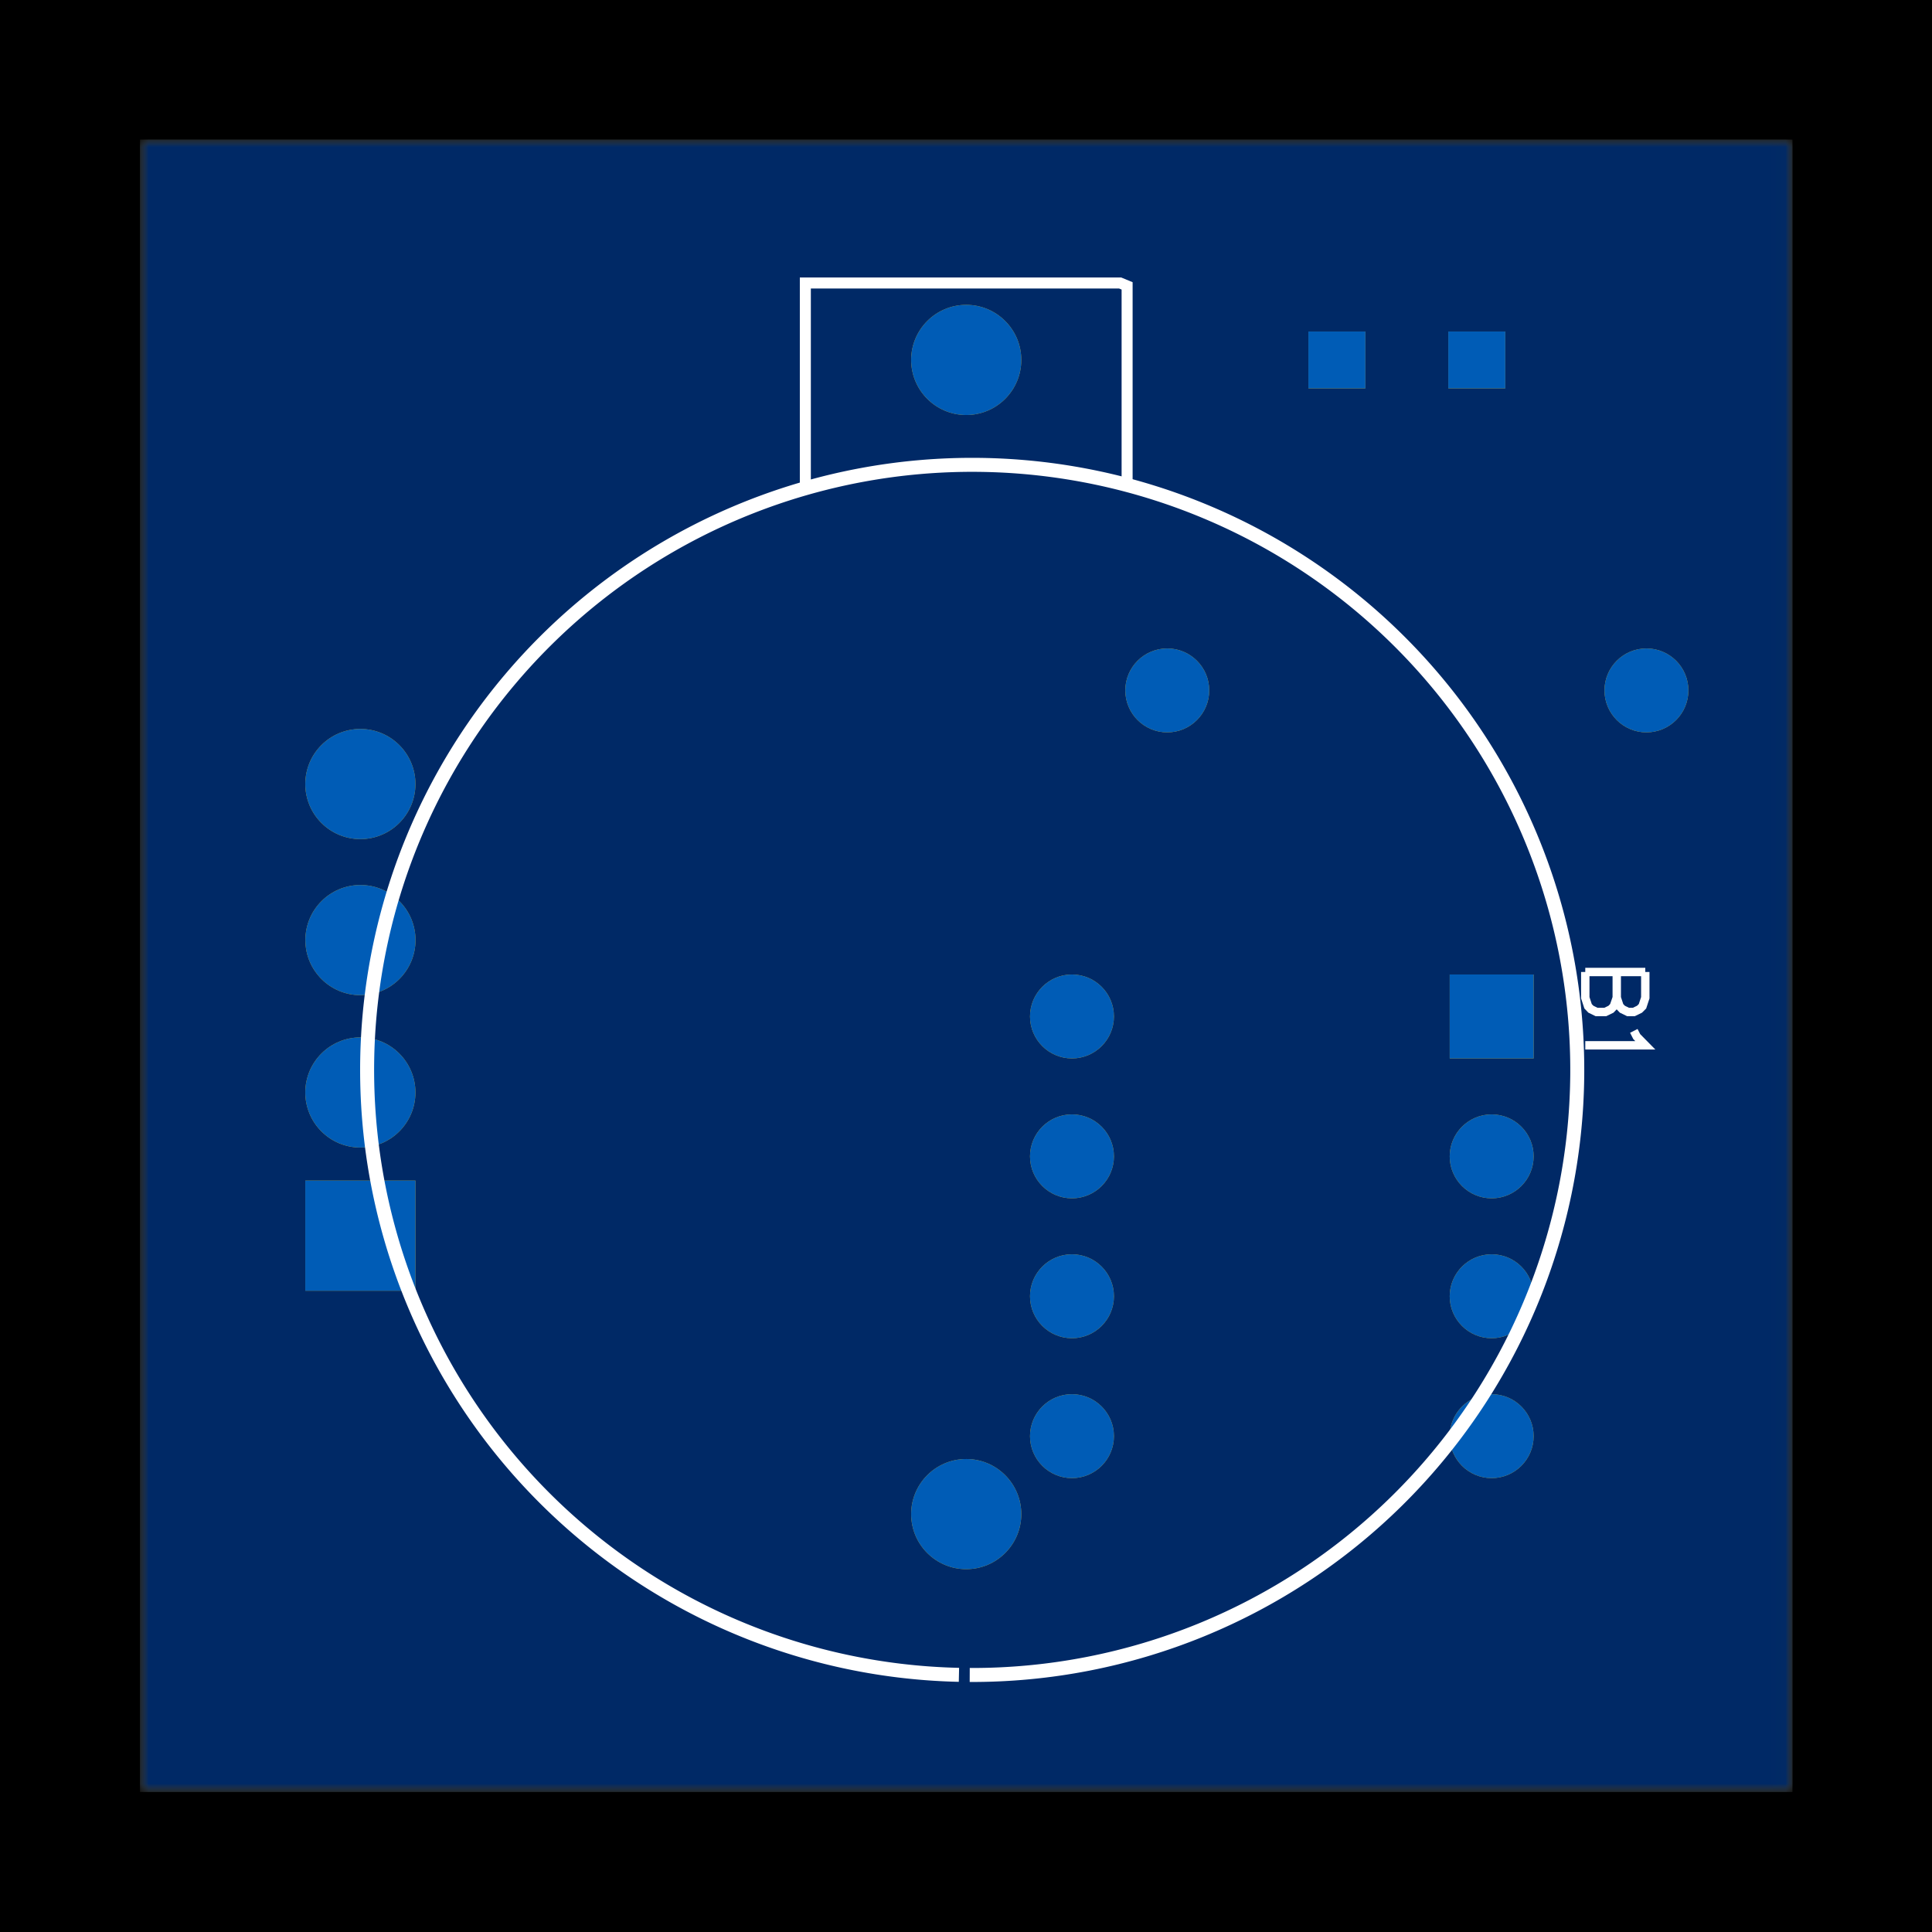 <?xml version="1.0" encoding="utf-8" standalone="no"?><svg xmlns="http://www.w3.org/2000/svg" xmlns:xlink="http://www.w3.org/1999/xlink" width="35.077mm" height="35.077mm" viewBox="4128.1 3006.3 138.1 138.1"><title>Photo View</title><rect x="4128.1" y="3006.3" width="138.1" height="138.1" fill="#000000" stroke="none"/><defs xmlns="http://www.w3.org/2000/svg" id="patterns"><pattern id="gridPattern" x="4000" y="3000" width="10" height="10" patternUnits="userSpaceOnUse"><rect id="gridCell" x="0" y="0" width="0.5" height="0.5" fill="#FFFFFF" stroke="none" fill-opacity="0.8"/></pattern><pattern id="gridPattern2" x="4000.5" y="3000.5" width="10" height="10" patternUnits="userSpaceOnUse"><path id="gridCell2" d="M10 0V10H-10" fill="none" stroke="#FFFFFF" stroke-width="0.5" stroke-opacity="0.6"/></pattern><marker id="arrowOnStart" orient="auto" refY="0" refX="0" style="overflow:visible" markerUnits="strokeWidth"><path d="M 2,0 l 4,-2, 0,4 z" stroke-width="6"/></marker><marker id="arrowOnEnd" orient="auto" refY="0" refX="0" style="overflow:visible" markerUnits="strokeWidth"><path d="M -2,0 l -4,-2, 0,4 z" stroke-width="6"/></marker><marker id="arrowOnStartChrome" orient="auto" refY="0" refX="0" style="overflow:visible" markerUnits="strokeWidth"><path d="M 2,0 l 4,-2, 0,4 z" stroke-width="3" stroke="#FFFFFF"/></marker><marker id="arrowOnEndChrome" orient="auto" refY="0" refX="0" style="overflow:visible" markerUnits="strokeWidth"><path d="M -2,0 l -4,-2, 0,4 z" stroke-width="3" stroke="#FFFFFF"/></marker><svg id="icon-lock" title="Unlock" viewBox="0 0 20 20" height="20" width="20"><path stroke="#F0F" stroke-width="2" style="cursor:pointer;fill-opacity:.001;fill:#fff" d="M 5 7 C 5 -1 15 -1 15 7L1 7 1 19 19 19 19 7 15 7"/></svg><mask id="multiLayerMask" maskUnits="userSpaceOnUse" x="4138.1" y="3016.3" width="118.1" height="118.1"><path d="M4138.11 3134.39,4138.11 3016.28,4256.221 3016.28,4256.221 3134.39z" stroke="none" fill="white"/><g fill="black"><circle cx="4182.795" cy="3055.65" r="1.799" stroke-width="0"/><circle cx="4148.544" cy="3055.65" r="1.799" stroke-width="0"/><circle cx="4240.472" cy="3084.39" r="1.181" stroke-width="0"/><circle cx="4240.472" cy="3094.626" r="1.181" stroke-width="0"/><circle cx="4240.467" cy="3073.497" r="1.181" stroke-width="0"/><circle cx="4240.472" cy="3062.343" r="1.181" stroke-width="0"/><circle cx="4159.606" cy="3078.957" r="1.8" stroke-width="0"/><circle cx="4159.606" cy="3088.957" r="1.8" stroke-width="0"/><circle cx="4159.606" cy="3098.957" r="1.8" stroke-width="0"/><circle cx="4159.606" cy="3108.957" r="1.8" stroke-width="0"/><circle cx="4189.606" cy="3108.957" r="1.8" stroke-width="0"/><circle cx="4189.606" cy="3098.957" r="1.8" stroke-width="0"/><circle cx="4189.606" cy="3088.957" r="1.8" stroke-width="0"/><circle cx="4189.606" cy="3078.957" r="1.8" stroke-width="0"/><circle cx="4160.669" cy="3032.028" r="1.25" stroke-width="0"/><circle cx="4170.669" cy="3032.028" r="1.25" stroke-width="0"/><circle cx="4197.165" cy="3032.028" r="2.953" stroke-width="0"/><circle cx="4197.165" cy="3114.528" r="2.953" stroke-width="0"/></g></mask><mask id="topBoardSolderMask" maskUnits="userSpaceOnUse" x="4138.1" y="3016.3" width="118.1" height="118.1"><path d="M4138.11 3134.39,4138.11 3016.28,4256.221 3016.28,4256.221 3134.39z" stroke="none" fill="white"/><g fill="black"><ellipse cx="4182.795" cy="3055.65" rx="3.4" ry="3.4" stroke-width="0" c_etype="pad_outer"/><ellipse cx="4148.543" cy="3055.65" rx="3.4" ry="3.4" stroke-width="0" c_etype="pad_outer"/><ellipse cx="4240.472" cy="3084.39" rx="4.337" ry="4.337" stroke-width="0" c_etype="pad_outer"/><polygon points="4236.14 3098.96 4236.14 3090.29 4244.81 3090.29 4244.81 3098.96" stroke-width="0" c_etype="pad_outer"/><ellipse cx="4240.467" cy="3073.498" rx="4.337" ry="4.337" stroke-width="0" c_etype="pad_outer"/><ellipse cx="4240.472" cy="3062.343" rx="4.337" ry="4.337" stroke-width="0" c_etype="pad_outer"/><polygon points="4156.21 3082.36 4156.21 3075.56 4163.01 3075.56 4163.01 3082.36" stroke-width="0" c_etype="pad_outer"/><ellipse cx="4159.606" cy="3088.957" rx="3.4" ry="3.4" stroke-width="0" c_etype="pad_outer"/><ellipse cx="4159.606" cy="3098.957" rx="3.4" ry="3.4" stroke-width="0" c_etype="pad_outer"/><ellipse cx="4159.606" cy="3108.957" rx="3.4" ry="3.4" stroke-width="0" c_etype="pad_outer"/><ellipse cx="4189.606" cy="3108.957" rx="3.4" ry="3.4" stroke-width="0" c_etype="pad_outer"/><ellipse cx="4189.606" cy="3098.957" rx="3.4" ry="3.4" stroke-width="0" c_etype="pad_outer"/><ellipse cx="4189.606" cy="3088.957" rx="3.4" ry="3.4" stroke-width="0" c_etype="pad_outer"/><ellipse cx="4189.606" cy="3078.957" rx="3.4" ry="3.4" stroke-width="0" c_etype="pad_outer"/><polygon points="4158.23 3034.46 4158.23 3029.6 4163.11 3029.6 4163.11 3034.46" stroke-width="0" c_etype="pad_outer"/><polygon points="4168.23 3034.46 4168.23 3029.6 4173.11 3029.6 4173.11 3034.46" stroke-width="0" c_etype="pad_outer"/><ellipse cx="4197.165" cy="3032.028" rx="4.337" ry="4.337" stroke-width="0" c_etype="pad_outer"/><ellipse cx="4197.165" cy="3114.528" rx="4.337" ry="4.337" stroke-width="0" c_etype="pad_outer"/></g></mask><mask id="topSignalSolderMask" maskUnits="userSpaceOnUse" x="4138.1" y="3016.3" width="118.1" height="118.1"><path d="M4138.11 3134.39,4138.11 3016.28,4256.221 3016.28,4256.221 3134.39z" stroke="none" fill="white"/><g fill="black"><ellipse cx="4182.795" cy="3055.65" rx="3.4" ry="3.4" stroke-width="0" c_etype="pad_outer"/><ellipse cx="4148.543" cy="3055.65" rx="3.4" ry="3.4" stroke-width="0" c_etype="pad_outer"/><ellipse cx="4240.472" cy="3084.39" rx="4.337" ry="4.337" stroke-width="0" c_etype="pad_outer"/><polygon points="4236.14 3098.96 4236.14 3090.29 4244.81 3090.29 4244.81 3098.96" stroke-width="0" c_etype="pad_outer"/><ellipse cx="4240.467" cy="3073.498" rx="4.337" ry="4.337" stroke-width="0" c_etype="pad_outer"/><ellipse cx="4240.472" cy="3062.343" rx="4.337" ry="4.337" stroke-width="0" c_etype="pad_outer"/><polygon points="4156.21 3082.36 4156.21 3075.56 4163.01 3075.56 4163.01 3082.36" stroke-width="0" c_etype="pad_outer"/><ellipse cx="4159.606" cy="3088.957" rx="3.4" ry="3.4" stroke-width="0" c_etype="pad_outer"/><ellipse cx="4159.606" cy="3098.957" rx="3.4" ry="3.4" stroke-width="0" c_etype="pad_outer"/><ellipse cx="4159.606" cy="3108.957" rx="3.4" ry="3.4" stroke-width="0" c_etype="pad_outer"/><ellipse cx="4189.606" cy="3108.957" rx="3.4" ry="3.4" stroke-width="0" c_etype="pad_outer"/><ellipse cx="4189.606" cy="3098.957" rx="3.4" ry="3.4" stroke-width="0" c_etype="pad_outer"/><ellipse cx="4189.606" cy="3088.957" rx="3.4" ry="3.4" stroke-width="0" c_etype="pad_outer"/><ellipse cx="4189.606" cy="3078.957" rx="3.4" ry="3.4" stroke-width="0" c_etype="pad_outer"/><polygon points="4158.23 3034.46 4158.23 3029.6 4163.11 3029.6 4163.11 3034.46" stroke-width="0" c_etype="pad_outer"/><polygon points="4168.23 3034.46 4168.23 3029.6 4173.11 3029.6 4173.11 3034.46" stroke-width="0" c_etype="pad_outer"/><ellipse cx="4197.165" cy="3032.028" rx="4.337" ry="4.337" stroke-width="0" c_etype="pad_outer"/><ellipse cx="4197.165" cy="3114.528" rx="4.337" ry="4.337" stroke-width="0" c_etype="pad_outer"/></g></mask><mask id="bottomBoardSolderMask" maskUnits="userSpaceOnUse" x="4138.1" y="3016.3" width="118.1" height="118.1"><path d="M4138.11 3134.39,4138.11 3016.28,4256.221 3016.28,4256.221 3134.39z" stroke="none" fill="white"/><g fill="black"><ellipse cx="4182.795" cy="3055.65" rx="3.4" ry="3.4" stroke-width="0" c_etype="pad_outer"/><ellipse cx="4148.543" cy="3055.65" rx="3.4" ry="3.4" stroke-width="0" c_etype="pad_outer"/><ellipse cx="4240.472" cy="3084.39" rx="4.337" ry="4.337" stroke-width="0" c_etype="pad_outer"/><polygon points="4236.14 3098.96 4236.14 3090.29 4244.81 3090.29 4244.81 3098.96" stroke-width="0" c_etype="pad_outer"/><ellipse cx="4240.467" cy="3073.498" rx="4.337" ry="4.337" stroke-width="0" c_etype="pad_outer"/><ellipse cx="4240.472" cy="3062.343" rx="4.337" ry="4.337" stroke-width="0" c_etype="pad_outer"/><polygon points="4156.21 3082.36 4156.21 3075.56 4163.01 3075.56 4163.01 3082.36" stroke-width="0" c_etype="pad_outer"/><ellipse cx="4159.606" cy="3088.957" rx="3.4" ry="3.4" stroke-width="0" c_etype="pad_outer"/><ellipse cx="4159.606" cy="3098.957" rx="3.4" ry="3.4" stroke-width="0" c_etype="pad_outer"/><ellipse cx="4159.606" cy="3108.957" rx="3.4" ry="3.4" stroke-width="0" c_etype="pad_outer"/><ellipse cx="4189.606" cy="3108.957" rx="3.4" ry="3.4" stroke-width="0" c_etype="pad_outer"/><ellipse cx="4189.606" cy="3098.957" rx="3.4" ry="3.4" stroke-width="0" c_etype="pad_outer"/><ellipse cx="4189.606" cy="3088.957" rx="3.4" ry="3.4" stroke-width="0" c_etype="pad_outer"/><ellipse cx="4189.606" cy="3078.957" rx="3.4" ry="3.4" stroke-width="0" c_etype="pad_outer"/><polygon points="4158.23 3034.46 4158.23 3029.6 4163.11 3029.6 4163.11 3034.46" stroke-width="0" c_etype="pad_outer"/><polygon points="4168.23 3034.46 4168.23 3029.6 4173.11 3029.6 4173.11 3034.46" stroke-width="0" c_etype="pad_outer"/><ellipse cx="4197.165" cy="3032.028" rx="4.337" ry="4.337" stroke-width="0" c_etype="pad_outer"/><ellipse cx="4197.165" cy="3114.528" rx="4.337" ry="4.337" stroke-width="0" c_etype="pad_outer"/></g></mask><mask id="bottomSignalSolderMask" maskUnits="userSpaceOnUse" x="4138.1" y="3016.3" width="118.1" height="118.1"><path d="M4138.11 3134.39,4138.11 3016.28,4256.221 3016.28,4256.221 3134.39z" stroke="none" fill="white"/><g fill="black"><ellipse cx="4182.795" cy="3055.65" rx="3.4" ry="3.4" stroke-width="0" c_etype="pad_outer"/><ellipse cx="4148.543" cy="3055.65" rx="3.4" ry="3.4" stroke-width="0" c_etype="pad_outer"/><ellipse cx="4240.472" cy="3084.39" rx="4.337" ry="4.337" stroke-width="0" c_etype="pad_outer"/><polygon points="4236.14 3098.96 4236.14 3090.29 4244.81 3090.29 4244.81 3098.96" stroke-width="0" c_etype="pad_outer"/><ellipse cx="4240.467" cy="3073.498" rx="4.337" ry="4.337" stroke-width="0" c_etype="pad_outer"/><ellipse cx="4240.472" cy="3062.343" rx="4.337" ry="4.337" stroke-width="0" c_etype="pad_outer"/><polygon points="4156.21 3082.36 4156.21 3075.56 4163.01 3075.56 4163.01 3082.36" stroke-width="0" c_etype="pad_outer"/><ellipse cx="4159.606" cy="3088.957" rx="3.4" ry="3.4" stroke-width="0" c_etype="pad_outer"/><ellipse cx="4159.606" cy="3098.957" rx="3.4" ry="3.4" stroke-width="0" c_etype="pad_outer"/><ellipse cx="4159.606" cy="3108.957" rx="3.4" ry="3.4" stroke-width="0" c_etype="pad_outer"/><ellipse cx="4189.606" cy="3108.957" rx="3.4" ry="3.4" stroke-width="0" c_etype="pad_outer"/><ellipse cx="4189.606" cy="3098.957" rx="3.4" ry="3.4" stroke-width="0" c_etype="pad_outer"/><ellipse cx="4189.606" cy="3088.957" rx="3.4" ry="3.4" stroke-width="0" c_etype="pad_outer"/><ellipse cx="4189.606" cy="3078.957" rx="3.4" ry="3.4" stroke-width="0" c_etype="pad_outer"/><polygon points="4158.23 3034.46 4158.23 3029.6 4163.11 3029.6 4163.11 3034.46" stroke-width="0" c_etype="pad_outer"/><polygon points="4168.23 3034.46 4168.23 3029.6 4173.11 3029.6 4173.11 3034.46" stroke-width="0" c_etype="pad_outer"/><ellipse cx="4197.165" cy="3032.028" rx="4.337" ry="4.337" stroke-width="0" c_etype="pad_outer"/><ellipse cx="4197.165" cy="3114.528" rx="4.337" ry="4.337" stroke-width="0" c_etype="pad_outer"/></g></mask></defs><g xmlns="http://www.w3.org/2000/svg" id="g1" mask="url(#multiLayerMask)" class="photoview" transform="matrix(-1, 0, 0, 1, 8394.331, 0)"><g id="layer_other" class="shapeBox"><path d="M4138.11 3134.39,4138.11 3016.28,4256.221 3016.28,4256.221 3134.39z" stroke="none" id="boardOutlineReal" fill="#80785F"/><path d="M4138.11 3134.39,4138.11 3016.28,4256.221 3016.28,4256.221 3134.39z" stroke="none" id="topBoardSolderReal" mask="url(#topBoardSolderMask)" fill="#002966" display="none"/><g id="topSignalReal" fill="#DCAA14" stroke="#DCAA14" display="none"><polyline points="4159.606 3088.957 4148.543 3077.894 4148.543 3055.65" stroke-width="1" c_shapetype="line" stroke-linecap="round" fill="none" layerid="1" net="" id="gge305_1" locked="0"/><polyline points="4160.669 3032.028 4160.669 3043.523 4148.543 3055.65" stroke-width="1" c_shapetype="line" stroke-linecap="round" fill="none" layerid="1" net="" id="gge307_1" locked="0"/><polyline points="4197.165 3032.028 4170.669 3032.028" stroke-width="1" c_shapetype="line" stroke-linecap="round" fill="none" layerid="1" net="" id="gge308_1" locked="0"/><polyline points="4170.669 3032.028 4170.669 3060.02 4189.606 3078.957" stroke-width="1" c_shapetype="line" stroke-linecap="round" fill="none" layerid="1" net="" id="gge309_1" locked="0"/><polyline points="4159.606 3108.957 4165.177 3114.528 4197.166 3114.528" stroke-width="1" c_shapetype="line" stroke-linecap="round" fill="none" layerid="1" net="" id="gge326_1" locked="0"/><polyline points="4182.795 3055.65 4193.228 3055.65 4220.787 3028.09 4216.85 3024.153 4142.047 3024.153 4142.047 3126.516 4159.606 3108.957" stroke-width="1" c_shapetype="line" stroke-linecap="round" fill="none" layerid="1" net="" id="gge331_1" locked="0"/><polyline points="4189.606 3088.957 4225.008 3088.957 4240.467 3073.498" stroke-width="1" c_shapetype="line" stroke-linecap="round" fill="none" layerid="1" net="" id="gge332_1" locked="0"/><polyline points="4189.606 3098.957 4189.291 3098.957 4173.543 3083.209 4219.606 3083.209 4240.472 3062.343" stroke-width="1" c_shapetype="line" stroke-linecap="round" fill="none" layerid="1" net="" id="gge333_1" locked="0"/><polyline points="4189.606 3108.957 4191.732 3106.831" stroke-width="1" c_shapetype="line" stroke-linecap="round" fill="none" layerid="1" net="" id="gge339_1" locked="0"/><polyline points="4189.606 3108.957 4215.905 3108.957 4240.472 3084.39" stroke-width="1" c_shapetype="line" stroke-linecap="round" fill="none" layerid="1" net="" id="gge342_1" locked="0"/><polyline points="4197.17 3114.53 4224.55 3114.53 4236.54 3126.52 4240.47 3122.58 4240.47 3094.63" stroke-width="1" c_shapetype="line" stroke-linecap="round" fill="none" layerid="1" net="" id="gge343_1" locked="0"/><g c_partid="part_pad" c_etype="pinpart" layerid="11" id="gge9_11" c_origin="4182.795,3055.65" net="" c_rotation="180" c_width="6" c_height="6"><ellipse cx="4182.795" cy="3055.65" rx="3" ry="3" stroke-width="0" c_etype="pad_shell"/></g><g c_partid="part_pad" c_etype="pinpart" layerid="11" id="gge14_11" c_origin="4148.543,3055.65" net="" c_rotation="180" c_width="6" c_height="6"><ellipse cx="4148.543" cy="3055.65" rx="3" ry="3" stroke-width="0" c_etype="pad_shell"/></g><g c_partid="part_pad" c_etype="pinpart" layerid="11" id="gge26_11" c_origin="4240.472,3084.39" net="" c_rotation="90" c_width="7.874" c_height="7.874"><ellipse cx="4240.472" cy="3084.39" rx="3.937" ry="3.937" stroke-width="0" c_etype="pad_shell"/></g><g c_partid="part_pad" c_etype="pinpart" layerid="11" id="gge31_11" c_origin="4240.472,3094.626" net="" c_rotation="90" c_width="7.874" c_height="7.874"><polygon points="4236.535 3098.562 4236.535 3090.689 4244.409 3090.689 4244.409 3098.562" stroke-width="0" c_etype="pad_shell"/></g><g c_partid="part_pad" c_etype="pinpart" layerid="11" id="gge36_11" c_origin="4240.467,3073.498" net="" c_rotation="90" c_width="7.874" c_height="7.874"><ellipse cx="4240.467" cy="3073.498" rx="3.937" ry="3.937" stroke-width="0" c_etype="pad_shell"/></g><g c_partid="part_pad" c_etype="pinpart" layerid="11" id="gge41_11" c_origin="4240.472,3062.343" net="" c_rotation="90" c_width="7.874" c_height="7.874"><ellipse cx="4240.472" cy="3062.343" rx="3.937" ry="3.937" stroke-width="0" c_etype="pad_shell"/></g><g c_partid="part_pad" c_etype="pinpart" layerid="11" id="gge54_11" c_origin="4159.606,3078.957" net="" c_rotation="0" c_width="6" c_height="6"><polygon points="4156.606 3075.957 4162.606 3075.957 4162.606 3081.957 4156.606 3081.957" stroke-width="0" c_etype="pad_shell"/></g><g c_partid="part_pad" c_etype="pinpart" layerid="11" id="gge59_11" c_origin="4159.606,3088.957" net="" c_rotation="0" c_width="6" c_height="6"><ellipse cx="4159.606" cy="3088.957" rx="3" ry="3" stroke-width="0" c_etype="pad_shell"/></g><g c_partid="part_pad" c_etype="pinpart" layerid="11" id="gge64_11" c_origin="4159.606,3098.957" net="" c_rotation="0" c_width="6" c_height="6"><ellipse cx="4159.606" cy="3098.957" rx="3" ry="3" stroke-width="0" c_etype="pad_shell"/></g><g c_partid="part_pad" c_etype="pinpart" layerid="11" id="gge69_11" c_origin="4159.606,3108.957" net="" c_rotation="0" c_width="6" c_height="6"><ellipse cx="4159.606" cy="3108.957" rx="3" ry="3" stroke-width="0" c_etype="pad_shell"/></g><g c_partid="part_pad" c_etype="pinpart" layerid="11" id="gge74_11" c_origin="4189.606,3108.957" net="" c_rotation="0" c_width="6" c_height="6"><ellipse cx="4189.606" cy="3108.957" rx="3" ry="3" stroke-width="0" c_etype="pad_shell"/></g><g c_partid="part_pad" c_etype="pinpart" layerid="11" id="gge79_11" c_origin="4189.606,3098.957" net="" c_rotation="0" c_width="6" c_height="6"><ellipse cx="4189.606" cy="3098.957" rx="3" ry="3" stroke-width="0" c_etype="pad_shell"/></g><g c_partid="part_pad" c_etype="pinpart" layerid="11" id="gge84_11" c_origin="4189.606,3088.957" net="" c_rotation="0" c_width="6" c_height="6"><ellipse cx="4189.606" cy="3088.957" rx="3" ry="3" stroke-width="0" c_etype="pad_shell"/></g><g c_partid="part_pad" c_etype="pinpart" layerid="11" id="gge89_11" c_origin="4189.606,3078.957" net="" c_rotation="0" c_width="6" c_height="6"><ellipse cx="4189.606" cy="3078.957" rx="3" ry="3" stroke-width="0" c_etype="pad_shell"/></g><g c_partid="part_pad" c_etype="pinpart" layerid="11" id="gge101_11" c_origin="4160.669,3032.028" net="" c_rotation="180" c_width="4.07" c_height="4.07"><polygon points="4162.707 3034.061 4158.632 3034.061 4158.632 3029.996 4162.707 3029.996" stroke-width="0" c_etype="pad_shell"/></g><g c_partid="part_pad" c_etype="pinpart" layerid="11" id="gge106_11" c_origin="4170.669,3032.028" net="" c_rotation="180" c_width="4.07" c_height="4.07"><polygon points="4172.707 3034.061 4168.632 3034.061 4168.632 3029.996 4172.707 3029.996" stroke-width="0" c_etype="pad_shell"/></g><g c_partid="part_pad" c_etype="pinpart" layerid="11" id="gge119_11" c_origin="4197.165,3032.028" net="" c_rotation="90" c_width="7.874" c_height="7.874"><ellipse cx="4197.165" cy="3032.028" rx="3.937" ry="3.937" stroke-width="0" c_etype="pad_shell"/></g><g c_partid="part_pad" c_etype="pinpart" layerid="11" id="gge124_11" c_origin="4197.165,3114.528" net="" c_rotation="90" c_width="7.874" c_height="7.874"><ellipse cx="4197.165" cy="3114.528" rx="3.937" ry="3.937" stroke-width="0" c_etype="pad_shell"/></g></g><g id="topSignalSolderReal" mask="url(#topSignalSolderMask)" fill="#005CB6" stroke="#005CB6" display="none"><polyline points="4159.606 3088.957 4148.543 3077.894 4148.543 3055.65" stroke-width="1" c_shapetype="line" stroke-linecap="round" fill="none" layerid="1" net="" id="gge305_1" locked="0"/><polyline points="4160.669 3032.028 4160.669 3043.523 4148.543 3055.65" stroke-width="1" c_shapetype="line" stroke-linecap="round" fill="none" layerid="1" net="" id="gge307_1" locked="0"/><polyline points="4197.165 3032.028 4170.669 3032.028" stroke-width="1" c_shapetype="line" stroke-linecap="round" fill="none" layerid="1" net="" id="gge308_1" locked="0"/><polyline points="4170.669 3032.028 4170.669 3060.02 4189.606 3078.957" stroke-width="1" c_shapetype="line" stroke-linecap="round" fill="none" layerid="1" net="" id="gge309_1" locked="0"/><polyline points="4159.606 3108.957 4165.177 3114.528 4197.166 3114.528" stroke-width="1" c_shapetype="line" stroke-linecap="round" fill="none" layerid="1" net="" id="gge326_1" locked="0"/><polyline points="4182.795 3055.65 4193.228 3055.65 4220.787 3028.09 4216.85 3024.153 4142.047 3024.153 4142.047 3126.516 4159.606 3108.957" stroke-width="1" c_shapetype="line" stroke-linecap="round" fill="none" layerid="1" net="" id="gge331_1" locked="0"/><polyline points="4189.606 3088.957 4225.008 3088.957 4240.467 3073.498" stroke-width="1" c_shapetype="line" stroke-linecap="round" fill="none" layerid="1" net="" id="gge332_1" locked="0"/><polyline points="4189.606 3098.957 4189.291 3098.957 4173.543 3083.209 4219.606 3083.209 4240.472 3062.343" stroke-width="1" c_shapetype="line" stroke-linecap="round" fill="none" layerid="1" net="" id="gge333_1" locked="0"/><polyline points="4189.606 3108.957 4191.732 3106.831" stroke-width="1" c_shapetype="line" stroke-linecap="round" fill="none" layerid="1" net="" id="gge339_1" locked="0"/><polyline points="4189.606 3108.957 4215.905 3108.957 4240.472 3084.39" stroke-width="1" c_shapetype="line" stroke-linecap="round" fill="none" layerid="1" net="" id="gge342_1" locked="0"/><polyline points="4197.17 3114.53 4224.55 3114.53 4236.54 3126.52 4240.47 3122.58 4240.47 3094.63" stroke-width="1" c_shapetype="line" stroke-linecap="round" fill="none" layerid="1" net="" id="gge343_1" locked="0"/><g c_partid="part_pad" c_etype="pinpart" layerid="11" id="gge9_11" c_origin="4182.795,3055.65" net="" c_rotation="180" c_width="6" c_height="6"><ellipse cx="4182.795" cy="3055.65" rx="3" ry="3" stroke-width="0" c_etype="pad_shell"/></g><g c_partid="part_pad" c_etype="pinpart" layerid="11" id="gge14_11" c_origin="4148.543,3055.65" net="" c_rotation="180" c_width="6" c_height="6"><ellipse cx="4148.543" cy="3055.65" rx="3" ry="3" stroke-width="0" c_etype="pad_shell"/></g><g c_partid="part_pad" c_etype="pinpart" layerid="11" id="gge26_11" c_origin="4240.472,3084.39" net="" c_rotation="90" c_width="7.874" c_height="7.874"><ellipse cx="4240.472" cy="3084.39" rx="3.937" ry="3.937" stroke-width="0" c_etype="pad_shell"/></g><g c_partid="part_pad" c_etype="pinpart" layerid="11" id="gge31_11" c_origin="4240.472,3094.626" net="" c_rotation="90" c_width="7.874" c_height="7.874"><polygon points="4236.535 3098.562 4236.535 3090.689 4244.409 3090.689 4244.409 3098.562" stroke-width="0" c_etype="pad_shell"/></g><g c_partid="part_pad" c_etype="pinpart" layerid="11" id="gge36_11" c_origin="4240.467,3073.498" net="" c_rotation="90" c_width="7.874" c_height="7.874"><ellipse cx="4240.467" cy="3073.498" rx="3.937" ry="3.937" stroke-width="0" c_etype="pad_shell"/></g><g c_partid="part_pad" c_etype="pinpart" layerid="11" id="gge41_11" c_origin="4240.472,3062.343" net="" c_rotation="90" c_width="7.874" c_height="7.874"><ellipse cx="4240.472" cy="3062.343" rx="3.937" ry="3.937" stroke-width="0" c_etype="pad_shell"/></g><g c_partid="part_pad" c_etype="pinpart" layerid="11" id="gge54_11" c_origin="4159.606,3078.957" net="" c_rotation="0" c_width="6" c_height="6"><polygon points="4156.606 3075.957 4162.606 3075.957 4162.606 3081.957 4156.606 3081.957" stroke-width="0" c_etype="pad_shell"/></g><g c_partid="part_pad" c_etype="pinpart" layerid="11" id="gge59_11" c_origin="4159.606,3088.957" net="" c_rotation="0" c_width="6" c_height="6"><ellipse cx="4159.606" cy="3088.957" rx="3" ry="3" stroke-width="0" c_etype="pad_shell"/></g><g c_partid="part_pad" c_etype="pinpart" layerid="11" id="gge64_11" c_origin="4159.606,3098.957" net="" c_rotation="0" c_width="6" c_height="6"><ellipse cx="4159.606" cy="3098.957" rx="3" ry="3" stroke-width="0" c_etype="pad_shell"/></g><g c_partid="part_pad" c_etype="pinpart" layerid="11" id="gge69_11" c_origin="4159.606,3108.957" net="" c_rotation="0" c_width="6" c_height="6"><ellipse cx="4159.606" cy="3108.957" rx="3" ry="3" stroke-width="0" c_etype="pad_shell"/></g><g c_partid="part_pad" c_etype="pinpart" layerid="11" id="gge74_11" c_origin="4189.606,3108.957" net="" c_rotation="0" c_width="6" c_height="6"><ellipse cx="4189.606" cy="3108.957" rx="3" ry="3" stroke-width="0" c_etype="pad_shell"/></g><g c_partid="part_pad" c_etype="pinpart" layerid="11" id="gge79_11" c_origin="4189.606,3098.957" net="" c_rotation="0" c_width="6" c_height="6"><ellipse cx="4189.606" cy="3098.957" rx="3" ry="3" stroke-width="0" c_etype="pad_shell"/></g><g c_partid="part_pad" c_etype="pinpart" layerid="11" id="gge84_11" c_origin="4189.606,3088.957" net="" c_rotation="0" c_width="6" c_height="6"><ellipse cx="4189.606" cy="3088.957" rx="3" ry="3" stroke-width="0" c_etype="pad_shell"/></g><g c_partid="part_pad" c_etype="pinpart" layerid="11" id="gge89_11" c_origin="4189.606,3078.957" net="" c_rotation="0" c_width="6" c_height="6"><ellipse cx="4189.606" cy="3078.957" rx="3" ry="3" stroke-width="0" c_etype="pad_shell"/></g><g c_partid="part_pad" c_etype="pinpart" layerid="11" id="gge101_11" c_origin="4160.669,3032.028" net="" c_rotation="180" c_width="4.07" c_height="4.07"><polygon points="4162.707 3034.061 4158.632 3034.061 4158.632 3029.996 4162.707 3029.996" stroke-width="0" c_etype="pad_shell"/></g><g c_partid="part_pad" c_etype="pinpart" layerid="11" id="gge106_11" c_origin="4170.669,3032.028" net="" c_rotation="180" c_width="4.07" c_height="4.07"><polygon points="4172.707 3034.061 4168.632 3034.061 4168.632 3029.996 4172.707 3029.996" stroke-width="0" c_etype="pad_shell"/></g><g c_partid="part_pad" c_etype="pinpart" layerid="11" id="gge119_11" c_origin="4197.165,3032.028" net="" c_rotation="90" c_width="7.874" c_height="7.874"><ellipse cx="4197.165" cy="3032.028" rx="3.937" ry="3.937" stroke-width="0" c_etype="pad_shell"/></g><g c_partid="part_pad" c_etype="pinpart" layerid="11" id="gge124_11" c_origin="4197.165,3114.528" net="" c_rotation="90" c_width="7.874" c_height="7.874"><ellipse cx="4197.165" cy="3114.528" rx="3.937" ry="3.937" stroke-width="0" c_etype="pad_shell"/></g></g><g id="topSilkLayer" fill="#FFFFFF" stroke="#FFFFFF" display="none"><polyline points="4175.17 3055.65 4177.67 3055.65" stroke-width="1" c_shapetype="line" stroke-linecap="round" fill="none" layerid="3" net="" id="gge4_3" locked="0"/><polyline points="4156.17 3055.65 4153.67 3055.65" stroke-width="1" c_shapetype="line" stroke-linecap="round" fill="none" layerid="3" net="" id="gge5_3" locked="0"/><polyline points="4174.921 3060.571 4156.417 3060.571 4156.417 3050.728 4174.921 3050.728 4174.921 3060.571" stroke-width="1" c_shapetype="line" stroke-linecap="round" fill="none" layerid="3" net="" id="gge8_3" locked="0"/><polyline points="4232.992 3101.319 4232.992 3055.65 4247.953 3055.65 4247.953 3101.319 4232.992 3101.319" stroke-width="1" c_shapetype="line" stroke-linecap="round" fill="none" layerid="3" net="" id="gge25_3" locked="0"/><polyline points="4177.606 3077.957 4177.606 3077.957 4184.606 3077.957 4184.606 3109.957 4164.606 3109.957 4164.606 3077.957 4171.606 3077.957 4171.606 3077.957" stroke-width="1" c_shapetype="line" stroke-linecap="round" fill="none" layerid="3" net="" id="gge52_3" locked="0"/><g c_partid="part_pcbtext" c_etype="" c_origin="4142.465,3077.229" c_rotation="0" c_mirror="" id="gge140_3" locked="0" layerid="3" c_shapetype="group" display="none"><path c_fontsize="4.5" c_fontfamily="" c_text="100KΩ ±1%" d="M 4143.795 3077.01 C 4143.785 3076.769 4143.785 3076.539 4143.785 3076.309 L 4143.785 3074.93 L 4143.805 3074.3 L 4143.745 3074.249 L 4142.845 3074.49 L 4142.845 3074.64 L 4143.425 3074.59 L 4143.425 3076.309 C 4143.425 3076.539 4143.425 3076.769 4143.415 3077.01 L 4142.795 3077.09 L 4142.795 3077.229 L 4144.405 3077.229 L 4144.405 3077.09 Z  M 4145.225 3075.74 C 4145.225 3074.689 4145.485 3074.41 4145.765 3074.41 C 4146.035 3074.41 4146.285 3074.689 4146.285 3075.74 C 4146.285 3076.829 4146.035 3077.119 4145.765 3077.119 C 4145.485 3077.119 4145.225 3076.829 4145.225 3075.74 Z  M 4145.765 3074.24 C 4145.295 3074.24 4144.845 3074.649 4144.845 3075.74 C 4144.845 3076.869 4145.295 3077.289 4145.765 3077.289 C 4146.225 3077.289 4146.675 3076.869 4146.675 3075.74 C 4146.675 3074.649 4146.225 3074.24 4145.765 3074.24 Z  M 4147.425 3075.74 C 4147.425 3074.689 4147.685 3074.41 4147.965 3074.41 C 4148.225 3074.41 4148.485 3074.689 4148.485 3075.74 C 4148.485 3076.829 4148.225 3077.119 4147.965 3077.119 C 4147.685 3077.119 4147.425 3076.829 4147.425 3075.74 Z  M 4147.965 3074.24 C 4147.485 3074.24 4147.035 3074.649 4147.035 3075.74 C 4147.035 3076.869 4147.485 3077.289 4147.965 3077.289 C 4148.425 3077.289 4148.875 3076.869 4148.875 3075.74 C 4148.875 3074.649 4148.425 3074.24 4147.965 3074.24 Z  M 4151.635 3077.039 L 4150.725 3075.41 L 4151.465 3074.499 L 4151.885 3074.45 L 4151.885 3074.3 L 4150.885 3074.3 L 4150.885 3074.45 L 4151.225 3074.51 L 4150.055 3075.959 L 4150.055 3075.66 C 4150.055 3075.269 4150.055 3074.869 4150.065 3074.49 L 4150.475 3074.45 L 4150.475 3074.3 L 4149.245 3074.3 L 4149.245 3074.45 L 4149.655 3074.49 C 4149.665 3074.88 4149.665 3075.269 4149.665 3075.66 L 4149.665 3075.869 C 4149.665 3076.269 4149.665 3076.649 4149.655 3077.03 L 4149.245 3077.079 L 4149.245 3077.229 L 4150.475 3077.229 L 4150.475 3077.079 L 4150.065 3077.03 C 4150.055 3076.74 4150.055 3076.459 4150.055 3076.209 L 4150.485 3075.689 L 4151.215 3077.03 L 4150.845 3077.079 L 4150.845 3077.229 L 4151.975 3077.229 L 4151.975 3077.079 Z  M 4154.775 3076.49 L 4154.675 3076.919 L 4154.055 3076.919 L 4154.055 3076.919 C 4154.505 3076.599 4154.865 3076.13 4154.865 3075.559 C 4154.865 3074.7 4154.255 3074.229 4153.585 3074.229 C 4152.895 3074.229 4152.295 3074.7 4152.295 3075.559 C 4152.295 3076.13 4152.655 3076.599 4153.105 3076.919 L 4153.105 3076.919 L 4152.485 3076.919 L 4152.385 3076.49 L 4152.155 3076.49 L 4152.195 3077.229 L 4153.365 3077.229 L 4153.365 3076.959 C 4152.965 3076.63 4152.705 3076.11 4152.705 3075.559 C 4152.705 3074.91 4153.025 3074.419 4153.585 3074.419 C 4154.125 3074.419 4154.455 3074.91 4154.455 3075.559 C 4154.455 3076.11 4154.195 3076.63 4153.785 3076.959 L 4153.785 3077.229 L 4154.965 3077.229 L 4155.005 3076.49 Z  M 4158.285 3075.479 L 4159.705 3075.479 L 4159.705 3075.3 L 4158.285 3075.3 L 4158.285 3074.079 L 4158.115 3074.079 L 4158.115 3075.3 L 4156.705 3075.3 L 4156.705 3075.479 L 4158.115 3075.479 L 4158.115 3076.7 L 4158.285 3076.7 Z  M 4156.705 3077.189 L 4159.705 3077.189 L 4159.705 3077.01 L 4156.705 3077.01 Z  M 4161.525 3077.01 C 4161.525 3076.769 4161.525 3076.539 4161.525 3076.309 L 4161.525 3074.93 L 4161.535 3074.3 L 4161.475 3074.249 L 4160.575 3074.49 L 4160.575 3074.64 L 4161.165 3074.59 L 4161.165 3076.309 C 4161.165 3076.539 4161.155 3076.769 4161.155 3077.01 L 4160.525 3077.09 L 4160.525 3077.229 L 4162.145 3077.229 L 4162.145 3077.09 Z  M 4163.345 3077.34 L 4165.395 3074.39 L 4165.275 3074.3 L 4163.225 3077.24 Z  M 4163.005 3075.249 C 4163.005 3074.61 4163.155 3074.47 4163.315 3074.47 C 4163.465 3074.47 4163.615 3074.619 4163.615 3075.249 C 4163.615 3075.88 4163.465 3076.03 4163.315 3076.03 C 4163.155 3076.03 4163.005 3075.88 4163.005 3075.249 Z  M 4163.315 3074.34 C 4163.005 3074.34 4162.705 3074.61 4162.705 3075.249 C 4162.705 3075.89 4163.005 3076.149 4163.315 3076.149 C 4163.625 3076.149 4163.915 3075.89 4163.915 3075.249 C 4163.915 3074.61 4163.625 3074.34 4163.315 3074.34 Z  M 4164.945 3076.369 C 4164.945 3075.729 4165.105 3075.59 4165.255 3075.59 C 4165.415 3075.59 4165.565 3075.74 4165.565 3076.369 C 4165.565 3076.99 4165.415 3077.14 4165.255 3077.14 C 4165.105 3077.14 4164.945 3076.99 4164.945 3076.369 Z  M 4165.255 3075.459 C 4164.945 3075.459 4164.645 3075.72 4164.645 3076.369 C 4164.645 3077.01 4164.945 3077.269 4165.255 3077.269 C 4165.565 3077.269 4165.865 3077.01 4165.865 3076.369 C 4165.865 3075.72 4165.565 3075.459 4165.255 3075.459 Z " stroke="none" stroke-width="0.6" c_note="note_name" style=""/></g><g c_partid="part_pcbtext" c_etype="" c_origin="4166.54,3061.65" c_rotation="180" c_mirror="" id="gge2_3" locked="0" layerid="3" c_shapetype="group"><path c_fontsize="4.5" c_fontfamily="" c_text="R2" d="M 4166.54 3066.19 L 4166.54 3061.9 M 4166.54 3066.19 L 4164.7 3066.19 L 4164.09 3065.99 L 4163.88 3065.78 L 4163.68 3065.37 L 4163.68 3064.96 L 4163.88 3064.55 L 4164.09 3064.35 L 4164.7 3064.15 L 4166.54 3064.15 M 4165.11 3064.15 L 4163.68 3061.9 M 4162.12 3065.17 L 4162.12 3065.37 L 4161.92 3065.78 L 4161.71 3065.99 L 4161.3 3066.19 L 4160.49 3066.19 L 4160.08 3065.99 L 4159.87 3065.78 L 4159.67 3065.37 L 4159.67 3064.96 L 4159.87 3064.55 L 4160.28 3063.94 L 4162.33 3061.9 L 4159.46 3061.9" fill="none" stroke-width="0.6" c_note="note_pre" style=""/></g><g c_partid="part_pcbtext" c_etype="" c_origin="4224.467,3079.472" c_rotation="90" c_mirror="" id="gge21_3" locked="0" layerid="3" c_shapetype="group" display="none"><path c_fontsize="4.5" c_fontfamily="" c_text="Led RGB" d="M 4219.927 3079.472 L 4224.217 3079.472 M 4224.217 3079.472 L 4224.217 3077.022 M 4222.587 3075.672 L 4222.587 3073.212 L 4222.177 3073.212 L 4221.767 3073.422 L 4221.567 3073.622 L 4221.357 3074.032 L 4221.357 3074.642 L 4221.567 3075.052 L 4221.967 3075.462 L 4222.587 3075.672 L 4222.997 3075.672 L 4223.607 3075.462 L 4224.017 3075.052 L 4224.217 3074.642 L 4224.217 3074.032 L 4224.017 3073.622 L 4223.607 3073.212 M 4219.927 3069.412 L 4224.217 3069.412 M 4221.967 3069.412 L 4221.567 3069.822 L 4221.357 3070.222 L 4221.357 3070.842 L 4221.567 3071.252 L 4221.967 3071.662 L 4222.587 3071.862 L 4222.997 3071.862 L 4223.607 3071.662 L 4224.017 3071.252 L 4224.217 3070.842 L 4224.217 3070.222 L 4224.017 3069.822 L 4223.607 3069.412 M 4219.927 3064.912 L 4224.217 3064.912 M 4219.927 3064.912 L 4219.927 3063.072 L 4220.127 3062.452 L 4220.337 3062.252 L 4220.747 3062.042 L 4221.157 3062.042 L 4221.567 3062.252 L 4221.767 3062.452 L 4221.967 3063.072 L 4221.967 3064.912 M 4221.967 3063.472 L 4224.217 3062.042 M 4220.947 3057.622 L 4220.537 3057.832 L 4220.127 3058.242 L 4219.927 3058.652 L 4219.927 3059.472 L 4220.127 3059.872 L 4220.537 3060.282 L 4220.947 3060.492 L 4221.567 3060.692 L 4222.587 3060.692 L 4223.197 3060.492 L 4223.607 3060.282 L 4224.017 3059.872 L 4224.217 3059.472 L 4224.217 3058.652 L 4224.017 3058.242 L 4223.607 3057.832 L 4223.197 3057.622 L 4222.587 3057.622 M 4222.587 3058.652 L 4222.587 3057.622 M 4219.927 3056.272 L 4224.217 3056.272 M 4219.927 3056.272 L 4219.927 3054.432 L 4220.127 3053.822 L 4220.337 3053.622 L 4220.747 3053.412 L 4221.157 3053.412 L 4221.567 3053.622 L 4221.767 3053.822 L 4221.967 3054.432 M 4221.967 3056.272 L 4221.967 3054.432 L 4222.177 3053.822 L 4222.377 3053.622 L 4222.787 3053.412 L 4223.407 3053.412 L 4223.817 3053.622 L 4224.017 3053.822 L 4224.217 3054.432 L 4224.217 3056.272" fill="none" stroke-width="0.6" c_note="note_name" style=""/></g><g c_partid="part_pcbtext" c_etype="" c_origin="4256.221,3079.272" c_rotation="90" c_mirror="" id="gge23_3" locked="0" layerid="3" c_shapetype="group"><path c_fontsize="4.5" c_fontfamily="" c_text="LED1" d="M 4251.681 3079.272 L 4255.971 3079.272 M 4255.971 3079.272 L 4255.971 3076.822 M 4251.681 3075.472 L 4255.971 3075.472 M 4251.681 3075.472 L 4251.681 3072.812 M 4253.721 3075.472 L 4253.721 3073.832 M 4255.971 3075.472 L 4255.971 3072.812 M 4251.681 3071.462 L 4255.971 3071.462 M 4251.681 3071.462 L 4251.681 3070.022 L 4251.881 3069.412 L 4252.291 3069.002 L 4252.7 3068.802 L 4253.32 3068.592 L 4254.341 3068.592 L 4254.95 3068.802 L 4255.36 3069.002 L 4255.77 3069.412 L 4255.971 3070.022 L 4255.971 3071.462 M 4252.501 3067.242 L 4252.291 3066.832 L 4251.681 3066.222 L 4255.971 3066.222" fill="none" stroke-width="0.6" c_note="note_pre" style=""/></g><g c_partid="part_pcbtext" c_etype="" c_origin="4174.606,3066.957" c_rotation="0" c_mirror="" id="gge48_3" locked="0" layerid="3" c_shapetype="group" display="none"><path c_fontsize="4.5" c_fontfamily="" c_text="ATTINY85 (THT)" d="M 4176.246 3062.417 L 4174.606 3066.707 M 4176.246 3062.417 L 4177.876 3066.707 M 4175.216 3065.277 L 4177.266 3065.277 M 4180.656 3062.417 L 4180.656 3066.707 M 4179.226 3062.417 L 4182.096 3062.417 M 4184.876 3062.417 L 4184.876 3066.707 M 4183.446 3062.417 L 4186.306 3062.417 M 4187.656 3062.417 L 4187.656 3066.707 M 4189.006 3062.417 L 4189.006 3066.707 M 4189.006 3062.417 L 4191.866 3066.707 M 4191.866 3062.417 L 4191.866 3066.707 M 4193.216 3062.417 L 4194.856 3064.457 L 4194.856 3066.707 M 4196.496 3062.417 L 4194.856 3064.457 M 4198.866 3062.417 L 4198.256 3062.617 L 4198.046 3063.027 L 4198.046 3063.437 L 4198.256 3063.847 L 4198.656 3064.057 L 4199.476 3064.257 L 4200.096 3064.457 L 4200.506 3064.867 L 4200.706 3065.277 L 4200.706 3065.897 L 4200.506 3066.307 L 4200.296 3066.507 L 4199.686 3066.707 L 4198.866 3066.707 L 4198.256 3066.507 L 4198.046 3066.307 L 4197.846 3065.897 L 4197.846 3065.277 L 4198.046 3064.867 L 4198.456 3064.457 L 4199.066 3064.257 L 4199.886 3064.057 L 4200.296 3063.847 L 4200.506 3063.437 L 4200.506 3063.027 L 4200.296 3062.617 L 4199.686 3062.417 L 4198.866 3062.417 M 4204.506 3062.417 L 4202.466 3062.417 L 4202.256 3064.257 L 4202.466 3064.057 L 4203.076 3063.847 L 4203.696 3063.847 L 4204.306 3064.057 L 4204.716 3064.457 L 4204.916 3065.077 L 4204.916 3065.487 L 4204.716 3066.097 L 4204.306 3066.507 L 4203.696 3066.707 L 4203.076 3066.707 L 4202.466 3066.507 L 4202.256 3066.307 L 4202.056 3065.897 M 4210.856 3061.597 L 4210.446 3062.007 L 4210.036 3062.617 L 4209.626 3063.437 L 4209.416 3064.457 L 4209.416 3065.277 L 4209.626 3066.307 L 4210.036 3067.117 L 4210.446 3067.737 L 4210.856 3068.147 M 4213.636 3062.417 L 4213.636 3066.707 M 4212.206 3062.417 L 4215.066 3062.417 M 4216.416 3062.417 L 4216.416 3066.707 M 4219.276 3062.417 L 4219.276 3066.707 M 4216.416 3064.457 L 4219.276 3064.457 M 4222.056 3062.417 L 4222.056 3066.707 M 4220.626 3062.417 L 4223.496 3062.417 M 4224.846 3061.597 L 4225.256 3062.007 L 4225.656 3062.617 L 4226.066 3063.437 L 4226.276 3064.457 L 4226.276 3065.277 L 4226.066 3066.307 L 4225.656 3067.117 L 4225.256 3067.737 L 4224.846 3068.147" fill="none" stroke-width="0.6" c_note="note_name" style=""/></g><g c_partid="part_pcbtext" c_etype="" c_origin="4174.606,3073.957" c_rotation="0" c_mirror="" id="gge50_3" locked="0" layerid="3" c_shapetype="group"><path c_fontsize="4.5" c_fontfamily="" c_text="U1" d="M 4174.606 3069.417 L 4174.606 3072.487 L 4174.806 3073.097 L 4175.216 3073.507 L 4175.836 3073.707 L 4176.246 3073.707 L 4176.856 3073.507 L 4177.266 3073.097 L 4177.466 3072.487 L 4177.466 3069.417 M 4178.816 3070.237 L 4179.226 3070.027 L 4179.846 3069.417 L 4179.846 3073.707" fill="none" stroke-width="0.6" c_note="note_pre" style=""/></g><g c_partid="part_pcbtext" c_etype="" c_origin="4122.472,3054.026" c_rotation="0" c_mirror="" id="gge96_3" locked="0" layerid="3" c_shapetype="group" display="none"><path c_fontsize="4.5" c_fontfamily="" c_text="Photoresistor" d="M 4122.472 3049.486 L 4122.472 3053.776 M 4122.472 3049.486 L 4124.312 3049.486 L 4124.922 3049.686 L 4125.132 3049.896 L 4125.332 3050.306 L 4125.332 3050.916 L 4125.132 3051.326 L 4124.922 3051.526 L 4124.312 3051.736 L 4122.472 3051.736 M 4126.682 3049.486 L 4126.682 3053.776 M 4126.682 3051.736 L 4127.302 3051.126 L 4127.712 3050.916 L 4128.322 3050.916 L 4128.732 3051.126 L 4128.932 3051.736 L 4128.932 3053.776 M 4131.312 3050.916 L 4130.902 3051.126 L 4130.492 3051.526 L 4130.282 3052.146 L 4130.282 3052.556 L 4130.492 3053.166 L 4130.902 3053.576 L 4131.312 3053.776 L 4131.922 3053.776 L 4132.332 3053.576 L 4132.742 3053.166 L 4132.942 3052.556 L 4132.942 3052.146 L 4132.742 3051.526 L 4132.332 3051.126 L 4131.922 3050.916 L 4131.312 3050.916 M 4134.912 3049.486 L 4134.912 3052.966 L 4135.112 3053.576 L 4135.522 3053.776 L 4135.932 3053.776 M 4134.292 3050.916 L 4135.722 3050.916 M 4138.302 3050.916 L 4137.892 3051.126 L 4137.482 3051.526 L 4137.282 3052.146 L 4137.282 3052.556 L 4137.482 3053.166 L 4137.892 3053.576 L 4138.302 3053.776 L 4138.922 3053.776 L 4139.322 3053.576 L 4139.732 3053.166 L 4139.942 3052.556 L 4139.942 3052.146 L 4139.732 3051.526 L 4139.322 3051.126 L 4138.922 3050.916 L 4138.302 3050.916 M 4141.292 3050.916 L 4141.292 3053.776 M 4141.292 3052.146 L 4141.492 3051.526 L 4141.902 3051.126 L 4142.312 3050.916 L 4142.922 3050.916 M 4144.272 3052.146 L 4146.732 3052.146 L 4146.732 3051.736 L 4146.522 3051.326 L 4146.322 3051.126 L 4145.912 3050.916 L 4145.302 3050.916 L 4144.892 3051.126 L 4144.482 3051.526 L 4144.272 3052.146 L 4144.272 3052.556 L 4144.482 3053.166 L 4144.892 3053.576 L 4145.302 3053.776 L 4145.912 3053.776 L 4146.322 3053.576 L 4146.732 3053.166 M 4150.332 3051.526 L 4150.122 3051.126 L 4149.512 3050.916 L 4148.902 3050.916 L 4148.282 3051.126 L 4148.082 3051.526 L 4148.282 3051.936 L 4148.692 3052.146 L 4149.722 3052.346 L 4150.122 3052.556 L 4150.332 3052.966 L 4150.332 3053.166 L 4150.122 3053.576 L 4149.512 3053.776 L 4148.902 3053.776 L 4148.282 3053.576 L 4148.082 3053.166 M 4151.682 3049.486 L 4151.882 3049.686 L 4152.092 3049.486 L 4151.882 3049.276 L 4151.682 3049.486 M 4151.882 3050.916 L 4151.882 3053.776 M 4155.692 3051.526 L 4155.482 3051.126 L 4154.872 3050.916 L 4154.262 3050.916 L 4153.642 3051.126 L 4153.442 3051.526 L 4153.642 3051.936 L 4154.052 3052.146 L 4155.072 3052.346 L 4155.482 3052.556 L 4155.692 3052.966 L 4155.692 3053.166 L 4155.482 3053.576 L 4154.872 3053.776 L 4154.262 3053.776 L 4153.642 3053.576 L 4153.442 3053.166 M 4157.652 3049.486 L 4157.652 3052.966 L 4157.862 3053.576 L 4158.272 3053.776 L 4158.672 3053.776 M 4157.042 3050.916 L 4158.472 3050.916 M 4161.052 3050.916 L 4160.642 3051.126 L 4160.232 3051.526 L 4160.022 3052.146 L 4160.022 3052.556 L 4160.232 3053.166 L 4160.642 3053.576 L 4161.052 3053.776 L 4161.662 3053.776 L 4162.072 3053.576 L 4162.482 3053.166 L 4162.682 3052.556 L 4162.682 3052.146 L 4162.482 3051.526 L 4162.072 3051.126 L 4161.662 3050.916 L 4161.052 3050.916 M 4164.032 3050.916 L 4164.032 3053.776 M 4164.032 3052.146 L 4164.242 3051.526 L 4164.652 3051.126 L 4165.062 3050.916 L 4165.672 3050.916" fill="none" stroke-width="0.6" c_note="note_name" style=""/></g><g c_partid="part_pcbtext" c_etype="" c_origin="4165.672,3042.026" c_rotation="180" c_mirror="" id="gge98_3" locked="0" layerid="3" c_shapetype="group"><path c_fontsize="4.5" c_fontfamily="" c_text="R1" d="M 4165.672 3046.566 L 4165.672 3042.276 M 4165.672 3046.566 L 4163.832 3046.566 L 4163.222 3046.366 L 4163.012 3046.156 L 4162.812 3045.746 L 4162.812 3045.336 L 4163.012 3044.926 L 4163.222 3044.726 L 4163.832 3044.526 L 4165.672 3044.526 M 4164.242 3044.526 L 4162.812 3042.276 M 4161.462 3045.746 L 4161.052 3045.956 L 4160.432 3046.566 L 4160.432 3042.276" fill="none" stroke-width="0.6" c_note="note_pre" style=""/></g><path d="M 4171.606 3077.957 A 3 3 0 1 0 4177.606 3077.957" locked="0" c_shapetype="line" fill="none" stroke-width="1" c_helper_type="arc2" net="" layerid="3" id="gge53_3"/><circle cx="4165.672" cy="3032.026" r="8.5" stroke-width="1" fill="none" layerid="3" id="gge100_3" locked="0" c_shapetype="line"/></g><path d="M4138.11 3134.39,4138.11 3016.28,4256.221 3016.28,4256.221 3134.39z" stroke="none" id="bottomBoardSolderReal" mask="url(#bottomBoardSolderMask)" fill="#002966"/><g id="bottomSignalReal" fill="#DCAA14" stroke="#DCAA14"><g c_partid="part_pad" c_etype="pinpart" layerid="11" id="gge9_11" c_origin="4182.795,3055.65" net="" c_rotation="180" c_width="6" c_height="6"><ellipse cx="4182.795" cy="3055.65" rx="3" ry="3" stroke-width="0" c_etype="pad_hole"/></g><g c_partid="part_pad" c_etype="pinpart" layerid="11" id="gge14_11" c_origin="4148.543,3055.65" net="" c_rotation="180" c_width="6" c_height="6"><ellipse cx="4148.543" cy="3055.65" rx="3" ry="3" stroke-width="0" c_etype="pad_hole"/></g><g c_partid="part_pad" c_etype="pinpart" layerid="11" id="gge26_11" c_origin="4240.472,3084.39" net="" c_rotation="90" c_width="7.874" c_height="7.874"><ellipse cx="4240.472" cy="3084.39" rx="3.937" ry="3.937" stroke-width="0" c_etype="pad_hole"/></g><g c_partid="part_pad" c_etype="pinpart" layerid="11" id="gge31_11" c_origin="4240.472,3094.626" net="" c_rotation="90" c_width="7.874" c_height="7.874"><polygon points="4236.535 3098.562 4236.535 3090.689 4244.409 3090.689 4244.409 3098.562" stroke-width="0" c_etype="pad_outer"/></g><g c_partid="part_pad" c_etype="pinpart" layerid="11" id="gge36_11" c_origin="4240.467,3073.498" net="" c_rotation="90" c_width="7.874" c_height="7.874"><ellipse cx="4240.467" cy="3073.498" rx="3.937" ry="3.937" stroke-width="0" c_etype="pad_hole"/></g><g c_partid="part_pad" c_etype="pinpart" layerid="11" id="gge41_11" c_origin="4240.472,3062.343" net="" c_rotation="90" c_width="7.874" c_height="7.874"><ellipse cx="4240.472" cy="3062.343" rx="3.937" ry="3.937" stroke-width="0" c_etype="pad_hole"/></g><g c_partid="part_pad" c_etype="pinpart" layerid="11" id="gge54_11" c_origin="4159.606,3078.957" net="" c_rotation="0" c_width="6" c_height="6"><polygon points="4156.606 3075.957 4162.606 3075.957 4162.606 3081.957 4156.606 3081.957" stroke-width="0" c_etype="pad_outer"/></g><g c_partid="part_pad" c_etype="pinpart" layerid="11" id="gge59_11" c_origin="4159.606,3088.957" net="" c_rotation="0" c_width="6" c_height="6"><ellipse cx="4159.606" cy="3088.957" rx="3" ry="3" stroke-width="0" c_etype="pad_hole"/></g><g c_partid="part_pad" c_etype="pinpart" layerid="11" id="gge64_11" c_origin="4159.606,3098.957" net="" c_rotation="0" c_width="6" c_height="6"><ellipse cx="4159.606" cy="3098.957" rx="3" ry="3" stroke-width="0" c_etype="pad_hole"/></g><g c_partid="part_pad" c_etype="pinpart" layerid="11" id="gge69_11" c_origin="4159.606,3108.957" net="" c_rotation="0" c_width="6" c_height="6"><ellipse cx="4159.606" cy="3108.957" rx="3" ry="3" stroke-width="0" c_etype="pad_hole"/></g><g c_partid="part_pad" c_etype="pinpart" layerid="11" id="gge74_11" c_origin="4189.606,3108.957" net="" c_rotation="0" c_width="6" c_height="6"><ellipse cx="4189.606" cy="3108.957" rx="3" ry="3" stroke-width="0" c_etype="pad_hole"/></g><g c_partid="part_pad" c_etype="pinpart" layerid="11" id="gge79_11" c_origin="4189.606,3098.957" net="" c_rotation="0" c_width="6" c_height="6"><ellipse cx="4189.606" cy="3098.957" rx="3" ry="3" stroke-width="0" c_etype="pad_hole"/></g><g c_partid="part_pad" c_etype="pinpart" layerid="11" id="gge84_11" c_origin="4189.606,3088.957" net="" c_rotation="0" c_width="6" c_height="6"><ellipse cx="4189.606" cy="3088.957" rx="3" ry="3" stroke-width="0" c_etype="pad_hole"/></g><g c_partid="part_pad" c_etype="pinpart" layerid="11" id="gge89_11" c_origin="4189.606,3078.957" net="" c_rotation="0" c_width="6" c_height="6"><ellipse cx="4189.606" cy="3078.957" rx="3" ry="3" stroke-width="0" c_etype="pad_hole"/></g><g c_partid="part_pad" c_etype="pinpart" layerid="11" id="gge101_11" c_origin="4160.669,3032.028" net="" c_rotation="180" c_width="4.07" c_height="4.07"><polygon points="4162.707 3034.061 4158.632 3034.061 4158.632 3029.996 4162.707 3029.996" stroke-width="0" c_etype="pad_outer"/></g><g c_partid="part_pad" c_etype="pinpart" layerid="11" id="gge106_11" c_origin="4170.669,3032.028" net="" c_rotation="180" c_width="4.07" c_height="4.07"><polygon points="4172.707 3034.061 4168.632 3034.061 4168.632 3029.996 4172.707 3029.996" stroke-width="0" c_etype="pad_outer"/></g><g c_partid="part_pad" c_etype="pinpart" layerid="11" id="gge119_11" c_origin="4197.165,3032.028" net="" c_rotation="90" c_width="7.874" c_height="7.874"><ellipse cx="4197.165" cy="3032.028" rx="3.937" ry="3.937" stroke-width="0" c_etype="pad_hole"/></g><g c_partid="part_pad" c_etype="pinpart" layerid="11" id="gge124_11" c_origin="4197.165,3114.528" net="" c_rotation="90" c_width="7.874" c_height="7.874"><ellipse cx="4197.165" cy="3114.528" rx="3.937" ry="3.937" stroke-width="0" c_etype="pad_hole"/></g></g><g id="bottomSignalSolderReal" mask="url(#bottomSignalSolderMask)" fill="#005CB6" stroke="#005CB6"><g c_partid="part_pad" c_etype="pinpart" layerid="11" id="gge9_11" c_origin="4182.795,3055.65" net="" c_rotation="180" c_width="6" c_height="6"><ellipse cx="4182.795" cy="3055.65" rx="3" ry="3" stroke-width="0" c_etype="pad_hole"/></g><g c_partid="part_pad" c_etype="pinpart" layerid="11" id="gge14_11" c_origin="4148.543,3055.65" net="" c_rotation="180" c_width="6" c_height="6"><ellipse cx="4148.543" cy="3055.65" rx="3" ry="3" stroke-width="0" c_etype="pad_hole"/></g><g c_partid="part_pad" c_etype="pinpart" layerid="11" id="gge26_11" c_origin="4240.472,3084.39" net="" c_rotation="90" c_width="7.874" c_height="7.874"><ellipse cx="4240.472" cy="3084.39" rx="3.937" ry="3.937" stroke-width="0" c_etype="pad_hole"/></g><g c_partid="part_pad" c_etype="pinpart" layerid="11" id="gge31_11" c_origin="4240.472,3094.626" net="" c_rotation="90" c_width="7.874" c_height="7.874"><polygon points="4236.535 3098.562 4236.535 3090.689 4244.409 3090.689 4244.409 3098.562" stroke-width="0" c_etype="pad_outer"/></g><g c_partid="part_pad" c_etype="pinpart" layerid="11" id="gge36_11" c_origin="4240.467,3073.498" net="" c_rotation="90" c_width="7.874" c_height="7.874"><ellipse cx="4240.467" cy="3073.498" rx="3.937" ry="3.937" stroke-width="0" c_etype="pad_hole"/></g><g c_partid="part_pad" c_etype="pinpart" layerid="11" id="gge41_11" c_origin="4240.472,3062.343" net="" c_rotation="90" c_width="7.874" c_height="7.874"><ellipse cx="4240.472" cy="3062.343" rx="3.937" ry="3.937" stroke-width="0" c_etype="pad_hole"/></g><g c_partid="part_pad" c_etype="pinpart" layerid="11" id="gge54_11" c_origin="4159.606,3078.957" net="" c_rotation="0" c_width="6" c_height="6"><polygon points="4156.606 3075.957 4162.606 3075.957 4162.606 3081.957 4156.606 3081.957" stroke-width="0" c_etype="pad_outer"/></g><g c_partid="part_pad" c_etype="pinpart" layerid="11" id="gge59_11" c_origin="4159.606,3088.957" net="" c_rotation="0" c_width="6" c_height="6"><ellipse cx="4159.606" cy="3088.957" rx="3" ry="3" stroke-width="0" c_etype="pad_hole"/></g><g c_partid="part_pad" c_etype="pinpart" layerid="11" id="gge64_11" c_origin="4159.606,3098.957" net="" c_rotation="0" c_width="6" c_height="6"><ellipse cx="4159.606" cy="3098.957" rx="3" ry="3" stroke-width="0" c_etype="pad_hole"/></g><g c_partid="part_pad" c_etype="pinpart" layerid="11" id="gge69_11" c_origin="4159.606,3108.957" net="" c_rotation="0" c_width="6" c_height="6"><ellipse cx="4159.606" cy="3108.957" rx="3" ry="3" stroke-width="0" c_etype="pad_hole"/></g><g c_partid="part_pad" c_etype="pinpart" layerid="11" id="gge74_11" c_origin="4189.606,3108.957" net="" c_rotation="0" c_width="6" c_height="6"><ellipse cx="4189.606" cy="3108.957" rx="3" ry="3" stroke-width="0" c_etype="pad_hole"/></g><g c_partid="part_pad" c_etype="pinpart" layerid="11" id="gge79_11" c_origin="4189.606,3098.957" net="" c_rotation="0" c_width="6" c_height="6"><ellipse cx="4189.606" cy="3098.957" rx="3" ry="3" stroke-width="0" c_etype="pad_hole"/></g><g c_partid="part_pad" c_etype="pinpart" layerid="11" id="gge84_11" c_origin="4189.606,3088.957" net="" c_rotation="0" c_width="6" c_height="6"><ellipse cx="4189.606" cy="3088.957" rx="3" ry="3" stroke-width="0" c_etype="pad_hole"/></g><g c_partid="part_pad" c_etype="pinpart" layerid="11" id="gge89_11" c_origin="4189.606,3078.957" net="" c_rotation="0" c_width="6" c_height="6"><ellipse cx="4189.606" cy="3078.957" rx="3" ry="3" stroke-width="0" c_etype="pad_hole"/></g><g c_partid="part_pad" c_etype="pinpart" layerid="11" id="gge101_11" c_origin="4160.669,3032.028" net="" c_rotation="180" c_width="4.07" c_height="4.07"><polygon points="4162.707 3034.061 4158.632 3034.061 4158.632 3029.996 4162.707 3029.996" stroke-width="0" c_etype="pad_outer"/></g><g c_partid="part_pad" c_etype="pinpart" layerid="11" id="gge106_11" c_origin="4170.669,3032.028" net="" c_rotation="180" c_width="4.07" c_height="4.07"><polygon points="4172.707 3034.061 4168.632 3034.061 4168.632 3029.996 4172.707 3029.996" stroke-width="0" c_etype="pad_outer"/></g><g c_partid="part_pad" c_etype="pinpart" layerid="11" id="gge119_11" c_origin="4197.165,3032.028" net="" c_rotation="90" c_width="7.874" c_height="7.874"><ellipse cx="4197.165" cy="3032.028" rx="3.937" ry="3.937" stroke-width="0" c_etype="pad_hole"/></g><g c_partid="part_pad" c_etype="pinpart" layerid="11" id="gge124_11" c_origin="4197.165,3114.528" net="" c_rotation="90" c_width="7.874" c_height="7.874"><ellipse cx="4197.165" cy="3114.528" rx="3.937" ry="3.937" stroke-width="0" c_etype="pad_hole"/></g></g><g id="bottomSilkLayer" fill="#FFFFFF" stroke="#FFFFFF"><polyline points="4208.665 3041.028 4208.665 3026.528 4186.165 3026.528 4185.665 3026.735 4185.665 3040.528" stroke-width="0.787" c_shapetype="line" stroke-linecap="round" fill="none" layerid="4" net="" id="gge118_4" locked="0"/><g c_partid="part_pcbtext" c_etype="" c_origin="4146.165,3075.778" c_rotation="90" c_mirror="1" id="gge113_4" locked="0" layerid="4" c_shapetype="group" display="none"><path c_fontsize="4.5" c_fontfamily="" c_text="CR2032 BATTERY HOLDER (THT)" d="M 4142.645 3078.848 L 4142.235 3078.638 L 4141.825 3078.228 L 4141.625 3077.828 L 4141.625 3077.008 L 4141.825 3076.598 L 4142.235 3076.188 L 4142.645 3075.978 L 4143.265 3075.778 L 4144.285 3075.778 L 4144.895 3075.978 L 4145.305 3076.188 L 4145.715 3076.598 L 4145.915 3077.008 L 4145.915 3077.828 L 4145.715 3078.228 L 4145.305 3078.638 L 4144.895 3078.848 M 4141.625 3080.198 L 4145.915 3080.198 M 4141.625 3080.198 L 4141.625 3082.038 L 4141.825 3082.648 L 4142.035 3082.858 L 4142.445 3083.058 L 4142.855 3083.058 L 4143.265 3082.858 L 4143.465 3082.648 L 4143.665 3082.038 L 4143.665 3080.198 M 4143.665 3081.628 L 4145.915 3083.058 M 4142.645 3084.618 L 4142.445 3084.618 L 4142.035 3084.818 L 4141.825 3085.028 L 4141.625 3085.428 L 4141.625 3086.248 L 4141.825 3086.658 L 4142.035 3086.868 L 4142.445 3087.068 L 4142.855 3087.068 L 4143.265 3086.868 L 4143.875 3086.458 L 4145.915 3084.408 L 4145.915 3087.278 M 4141.625 3089.848 L 4141.825 3089.238 L 4142.445 3088.828 L 4143.465 3088.628 L 4144.075 3088.628 L 4145.105 3088.828 L 4145.715 3089.238 L 4145.915 3089.848 L 4145.915 3090.258 L 4145.715 3090.878 L 4145.105 3091.278 L 4144.075 3091.488 L 4143.465 3091.488 L 4142.445 3091.278 L 4141.825 3090.878 L 4141.625 3090.258 L 4141.625 3089.848 M 4141.625 3093.248 L 4141.625 3095.498 L 4143.265 3094.268 L 4143.265 3094.878 L 4143.465 3095.288 L 4143.665 3095.498 L 4144.285 3095.698 L 4144.695 3095.698 L 4145.305 3095.498 L 4145.715 3095.088 L 4145.915 3094.478 L 4145.915 3093.858 L 4145.715 3093.248 L 4145.515 3093.038 L 4145.105 3092.838 M 4142.645 3097.258 L 4142.445 3097.258 L 4142.035 3097.458 L 4141.825 3097.668 L 4141.625 3098.078 L 4141.625 3098.888 L 4141.825 3099.298 L 4142.035 3099.508 L 4142.445 3099.708 L 4142.855 3099.708 L 4143.265 3099.508 L 4143.875 3099.098 L 4145.915 3097.048 L 4145.915 3099.918 M 4141.625 3104.418 L 4145.915 3104.418 M 4141.625 3104.418 L 4141.625 3106.258 L 4141.825 3106.868 L 4142.035 3107.078 L 4142.445 3107.278 L 4142.855 3107.278 L 4143.265 3107.078 L 4143.465 3106.868 L 4143.665 3106.258 M 4143.665 3104.418 L 4143.665 3106.258 L 4143.875 3106.868 L 4144.075 3107.078 L 4144.485 3107.278 L 4145.105 3107.278 L 4145.515 3107.078 L 4145.715 3106.868 L 4145.915 3106.258 L 4145.915 3104.418 M 4141.625 3110.268 L 4145.915 3108.628 M 4141.625 3110.268 L 4145.915 3111.898 M 4144.485 3109.238 L 4144.485 3111.288 M 4141.625 3114.678 L 4145.915 3114.678 M 4141.625 3113.248 L 4141.625 3116.118 M 4141.625 3118.898 L 4145.915 3118.898 M 4141.625 3117.468 L 4141.625 3120.328 M 4141.625 3121.678 L 4145.915 3121.678 M 4141.625 3121.678 L 4141.625 3124.338 M 4143.665 3121.678 L 4143.665 3123.318 M 4145.915 3121.678 L 4145.915 3124.338 M 4141.625 3125.688 L 4145.915 3125.688 M 4141.625 3125.688 L 4141.625 3127.528 L 4141.825 3128.138 L 4142.035 3128.348 L 4142.445 3128.548 L 4142.855 3128.548 L 4143.265 3128.348 L 4143.465 3128.138 L 4143.665 3127.528 L 4143.665 3125.688 M 4143.665 3127.118 L 4145.915 3128.548 M 4141.625 3129.898 L 4143.665 3131.538 L 4145.915 3131.538 M 4141.625 3133.178 L 4143.665 3131.538 M 4141.625 3137.678 L 4145.915 3137.678 M 4141.625 3140.538 L 4145.915 3140.538 M 4143.665 3137.678 L 4143.665 3140.538 M 4141.625 3143.118 L 4141.825 3142.708 L 4142.235 3142.298 L 4142.645 3142.088 L 4143.265 3141.888 L 4144.285 3141.888 L 4144.895 3142.088 L 4145.305 3142.298 L 4145.715 3142.708 L 4145.915 3143.118 L 4145.915 3143.928 L 4145.715 3144.338 L 4145.305 3144.748 L 4144.895 3144.958 L 4144.285 3145.158 L 4143.265 3145.158 L 4142.645 3144.958 L 4142.235 3144.748 L 4141.825 3144.338 L 4141.625 3143.928 L 4141.625 3143.118 M 4141.625 3146.508 L 4145.915 3146.508 M 4145.915 3146.508 L 4145.915 3148.968 M 4141.625 3150.318 L 4145.915 3150.318 M 4141.625 3150.318 L 4141.625 3151.748 L 4141.825 3152.358 L 4142.235 3152.768 L 4142.645 3152.978 L 4143.265 3153.178 L 4144.285 3153.178 L 4144.895 3152.978 L 4145.305 3152.768 L 4145.715 3152.358 L 4145.915 3151.748 L 4145.915 3150.318 M 4141.625 3154.528 L 4145.915 3154.528 M 4141.625 3154.528 L 4141.625 3157.188 M 4143.665 3154.528 L 4143.665 3156.168 M 4145.915 3154.528 L 4145.915 3157.188 M 4141.625 3158.538 L 4145.915 3158.538 M 4141.625 3158.538 L 4141.625 3160.378 L 4141.825 3160.988 L 4142.035 3161.198 L 4142.445 3161.398 L 4142.855 3161.398 L 4143.265 3161.198 L 4143.465 3160.988 L 4143.665 3160.378 L 4143.665 3158.538 M 4143.665 3159.968 L 4145.915 3161.398 M 4140.805 3167.328 L 4141.215 3166.928 L 4141.825 3166.518 L 4142.645 3166.108 L 4143.665 3165.898 L 4144.485 3165.898 L 4145.515 3166.108 L 4146.325 3166.518 L 4146.945 3166.928 L 4147.355 3167.328 M 4141.625 3170.118 L 4145.915 3170.118 M 4141.625 3168.678 L 4141.625 3171.548 M 4141.625 3172.898 L 4145.915 3172.898 M 4141.625 3175.758 L 4145.915 3175.758 M 4143.665 3172.898 L 4143.665 3175.758 M 4141.625 3178.538 L 4145.915 3178.538 M 4141.625 3177.108 L 4141.625 3179.978 M 4140.805 3181.328 L 4141.215 3181.728 L 4141.825 3182.138 L 4142.645 3182.548 L 4143.665 3182.758 L 4144.485 3182.758 L 4145.515 3182.548 L 4146.325 3182.138 L 4146.945 3181.728 L 4147.355 3181.328" fill="none" stroke-width="0.6" c_note="note_name" style=""/></g><g c_partid="part_pcbtext" c_etype="" c_origin="4153.165,3075.778" c_rotation="90" c_mirror="1" id="gge115_4" locked="0" layerid="4" c_shapetype="group"><path c_fontsize="4.5" c_fontfamily="" c_text="B1" d="M 4148.625 3075.778 L 4152.915 3075.778 M 4148.625 3075.778 L 4148.625 3077.618 L 4148.825 3078.228 L 4149.035 3078.438 L 4149.445 3078.638 L 4149.855 3078.638 L 4150.265 3078.438 L 4150.465 3078.228 L 4150.665 3077.618 M 4150.665 3075.778 L 4150.665 3077.618 L 4150.875 3078.228 L 4151.075 3078.438 L 4151.485 3078.638 L 4152.105 3078.638 L 4152.515 3078.438 L 4152.715 3078.228 L 4152.915 3077.618 L 4152.915 3075.778 M 4149.445 3079.988 L 4149.235 3080.398 L 4148.625 3081.018 L 4152.915 3081.018" fill="none" stroke-width="0.6" c_note="note_pre" style=""/></g><path d="M 4196.915 3126.028 A 43.251 43.251 0 1 1 4197.685 3126.018" locked="0" c_shapetype="line" fill="none" stroke-width="1" c_helper_type="arc2" net="" layerid="4" id="gge117_4"/></g></g></g></svg>